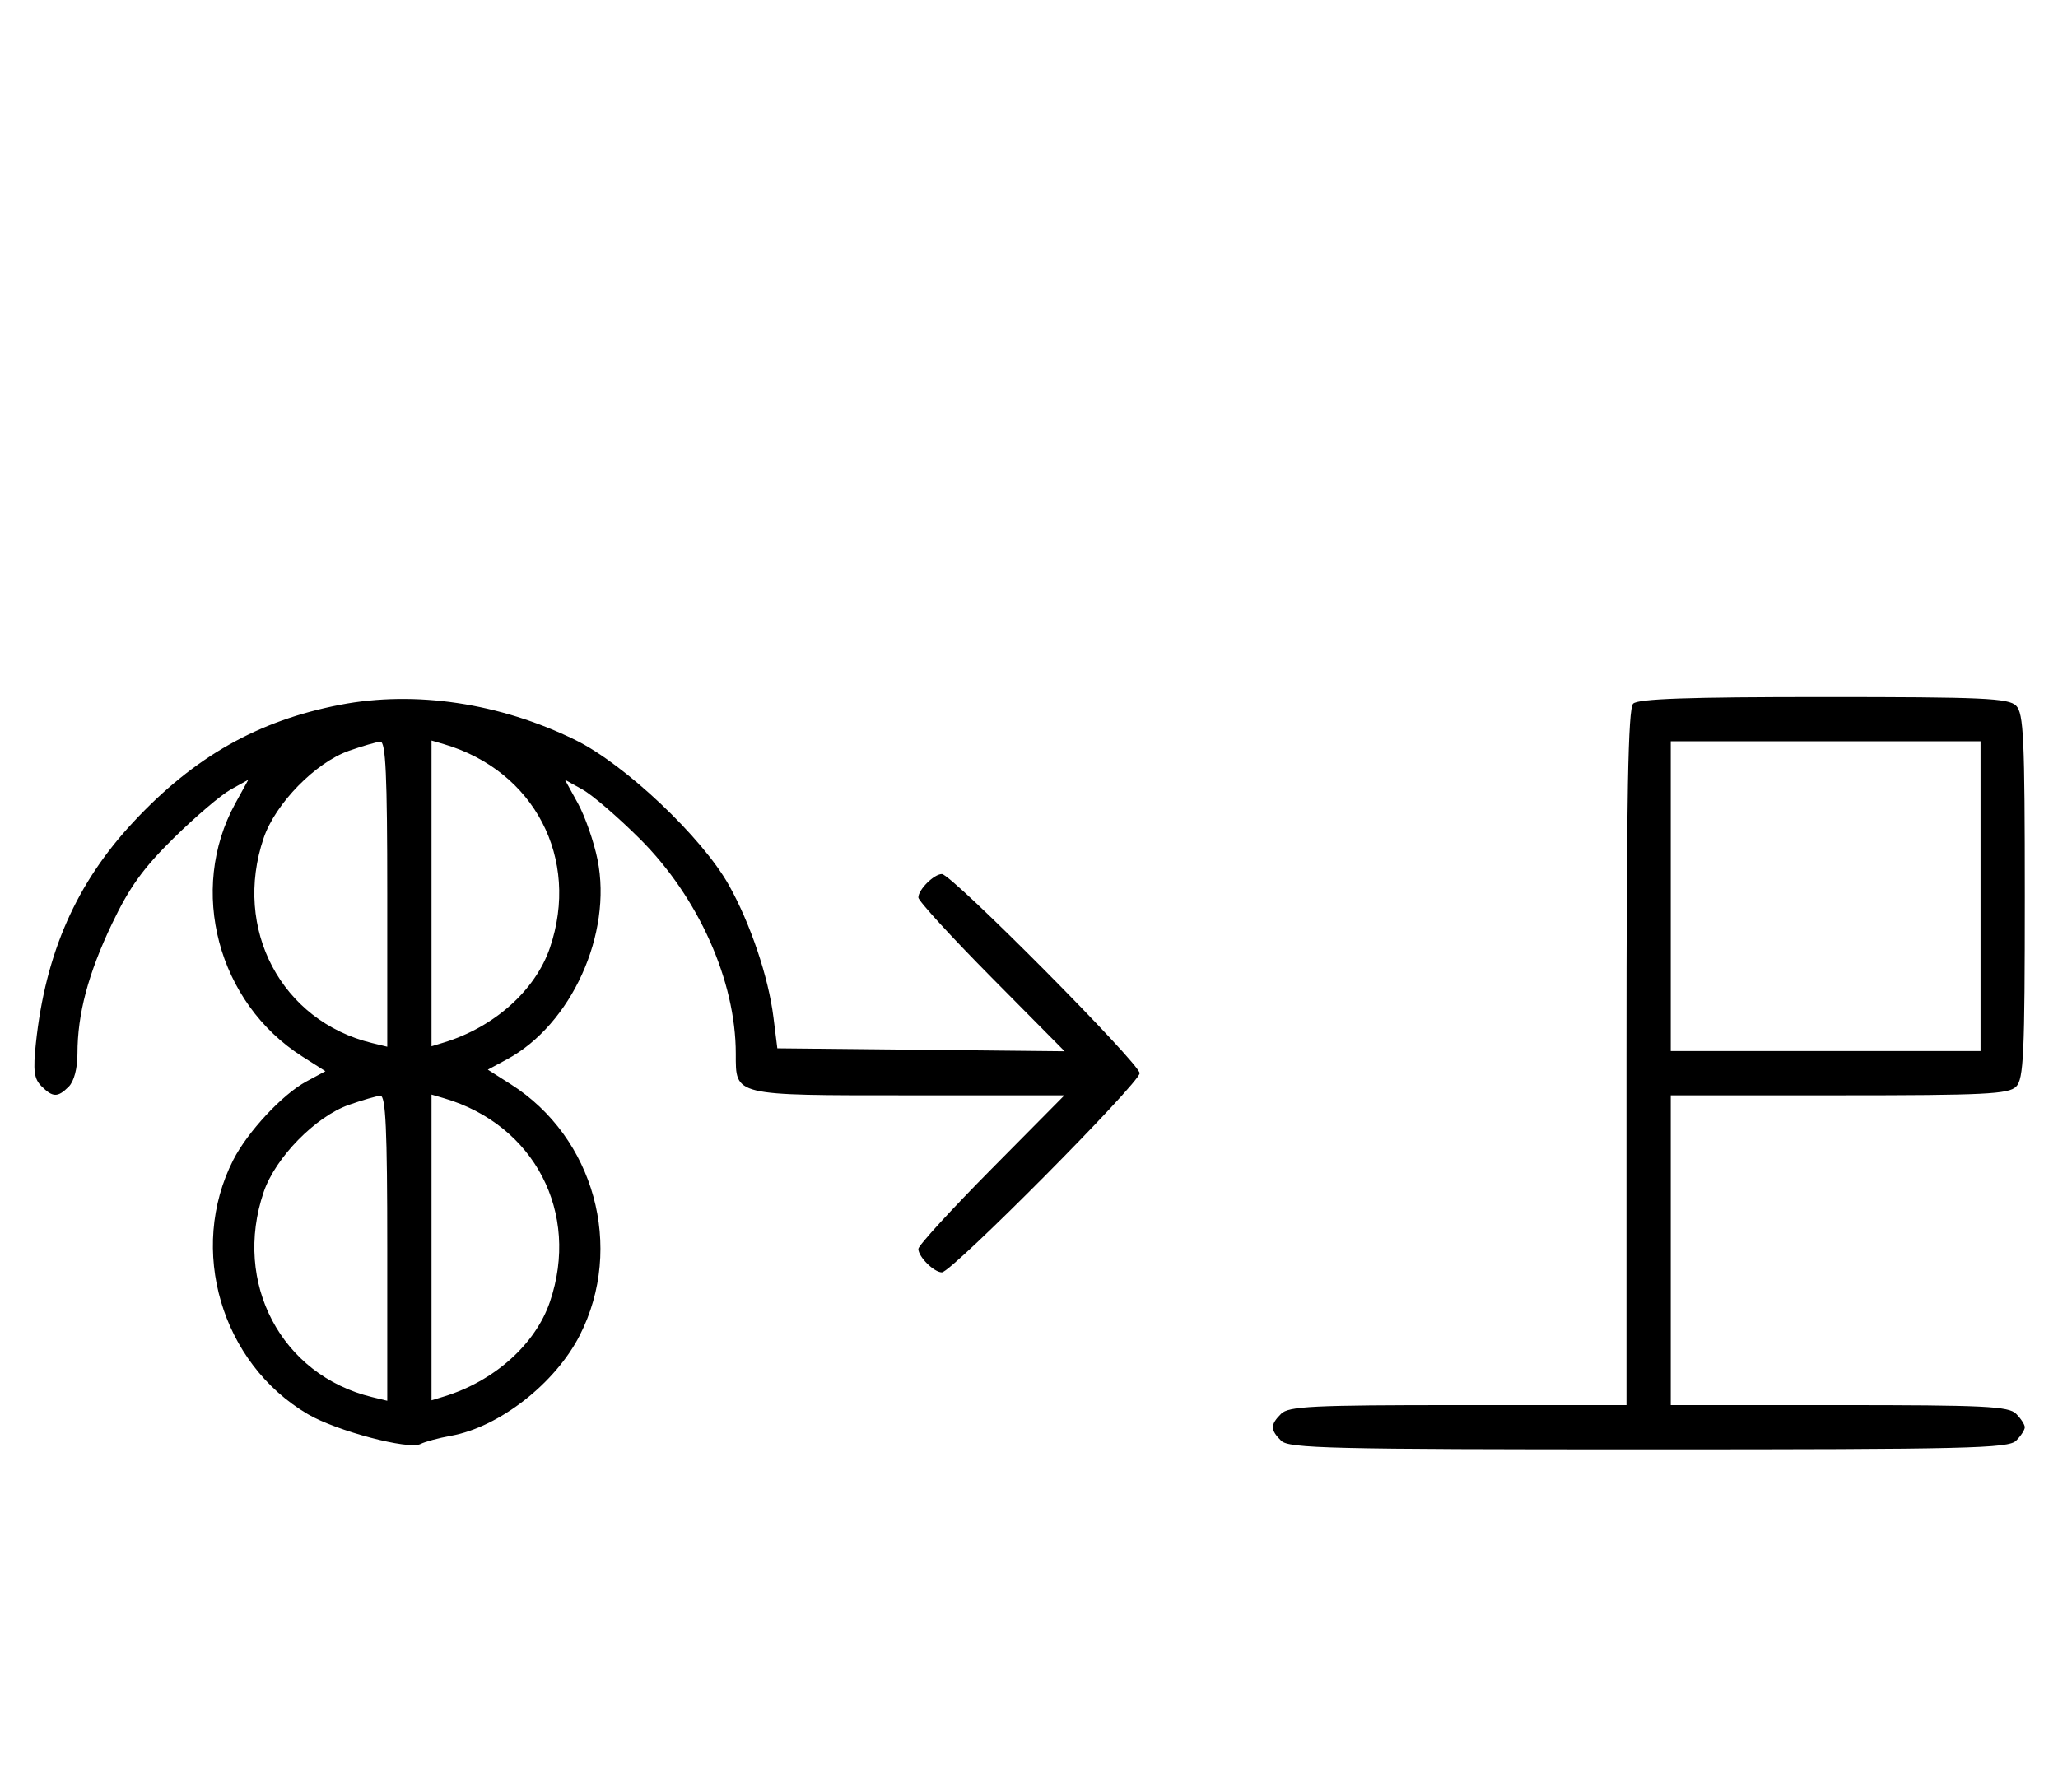 <svg xmlns="http://www.w3.org/2000/svg" width="372" height="324" viewBox="0 0 372 324" version="1.1">
	<path d="M 61.500 127.401 C 46.645 130.266, 35.144 136.774, 24.168 148.528 C 13.801 159.628, 8.225 172.265, 6.488 188.598 C 5.962 193.536, 6.153 195.010, 7.491 196.348 C 9.547 198.404, 10.439 198.418, 12.429 196.429 C 13.379 195.478, 14 193.126, 14 190.478 C 14 183.304, 15.937 176.010, 20.235 167 C 23.390 160.386, 25.866 156.947, 31.395 151.500 C 35.303 147.650, 39.936 143.702, 41.692 142.728 L 44.884 140.955 42.535 145.228 C 33.939 160.857, 39.346 181.263, 54.662 190.995 L 58.824 193.640 55.377 195.497 C 51.066 197.818, 44.765 204.581, 42.166 209.675 C 33.923 225.833, 39.982 246.459, 55.673 255.654 C 60.824 258.673, 73.869 262.124, 76 261.032 C 76.825 260.609, 79.300 259.941, 81.500 259.548 C 90.250 257.982, 100.382 250.073, 104.813 241.349 C 112.888 225.453, 107.423 205.591, 92.338 196.005 L 88.176 193.360 91.623 191.503 C 103.270 185.231, 110.724 168.807, 108.009 155.396 C 107.352 152.153, 105.758 147.577, 104.465 145.228 L 102.116 140.955 105.308 142.728 C 107.064 143.702, 111.729 147.719, 115.675 151.654 C 126.257 162.205, 133 177.315, 133 190.478 C 133 198.143, 132.405 198, 164.274 198 L 192.405 198 179.202 211.333 C 171.941 218.666, 166 225.159, 166 225.761 C 166 227.187, 168.825 230, 170.257 230 C 172.006 230, 206 195.761, 206 194 C 206 192.239, 172.006 158, 170.257 158 C 168.825 158, 166 160.813, 166 162.239 C 166 162.841, 171.949 169.342, 179.219 176.684 L 192.439 190.035 166.473 189.767 L 140.508 189.500 139.805 183.870 C 138.896 176.593, 135.638 166.936, 131.751 160 C 126.895 151.335, 112.962 138.165, 104 133.769 C 90.362 127.080, 75.058 124.787, 61.500 127.401 M 295.200 127.200 C 294.292 128.108, 294 143.689, 294 191.200 L 294 254 263.571 254 C 237.242 254, 232.931 254.212, 231.571 255.571 C 229.598 257.545, 229.598 258.455, 231.571 260.429 C 232.968 261.825, 240.372 262, 298 262 C 355.628 262, 363.032 261.825, 364.429 260.429 C 365.293 259.564, 366 258.471, 366 258 C 366 257.529, 365.293 256.436, 364.429 255.571 C 363.069 254.212, 358.758 254, 332.429 254 L 302 254 302 226 L 302 198 332.429 198 C 358.758 198, 363.069 197.788, 364.429 196.429 C 365.793 195.064, 366 190.537, 366 162 C 366 133.463, 365.793 128.936, 364.429 127.571 C 363.063 126.206, 358.503 126, 329.629 126 C 305.117 126, 296.085 126.315, 295.200 127.200 M 63.054 135.728 C 57.018 137.859, 49.781 145.260, 47.667 151.463 C 42.058 167.925, 50.847 184.571, 67.250 188.550 L 70 189.217 70 161.608 C 70 140.146, 69.722 134.018, 68.750 134.079 C 68.063 134.122, 65.499 134.864, 63.054 135.728 M 78 161.500 L 78 189.135 80.250 188.448 C 89.341 185.671, 96.783 179.020, 99.403 171.329 C 104.885 155.241, 96.601 139.321, 80.250 134.525 L 78 133.865 78 161.500 M 302 162 L 302 190 330 190 L 358 190 358 162 L 358 134 330 134 L 302 134 302 162 M 63.054 199.728 C 57.018 201.859, 49.781 209.260, 47.667 215.463 C 42.058 231.925, 50.847 248.571, 67.250 252.550 L 70 253.217 70 225.608 C 70 204.146, 69.722 198.018, 68.750 198.079 C 68.063 198.122, 65.499 198.864, 63.054 199.728 M 78 225.500 L 78 253.135 80.250 252.448 C 89.341 249.671, 96.783 243.020, 99.403 235.329 C 104.885 219.241, 96.601 203.321, 80.250 198.525 L 78 197.865 78 225.500 " stroke="none" fill="black" fill-rule="evenodd"/>
</svg>